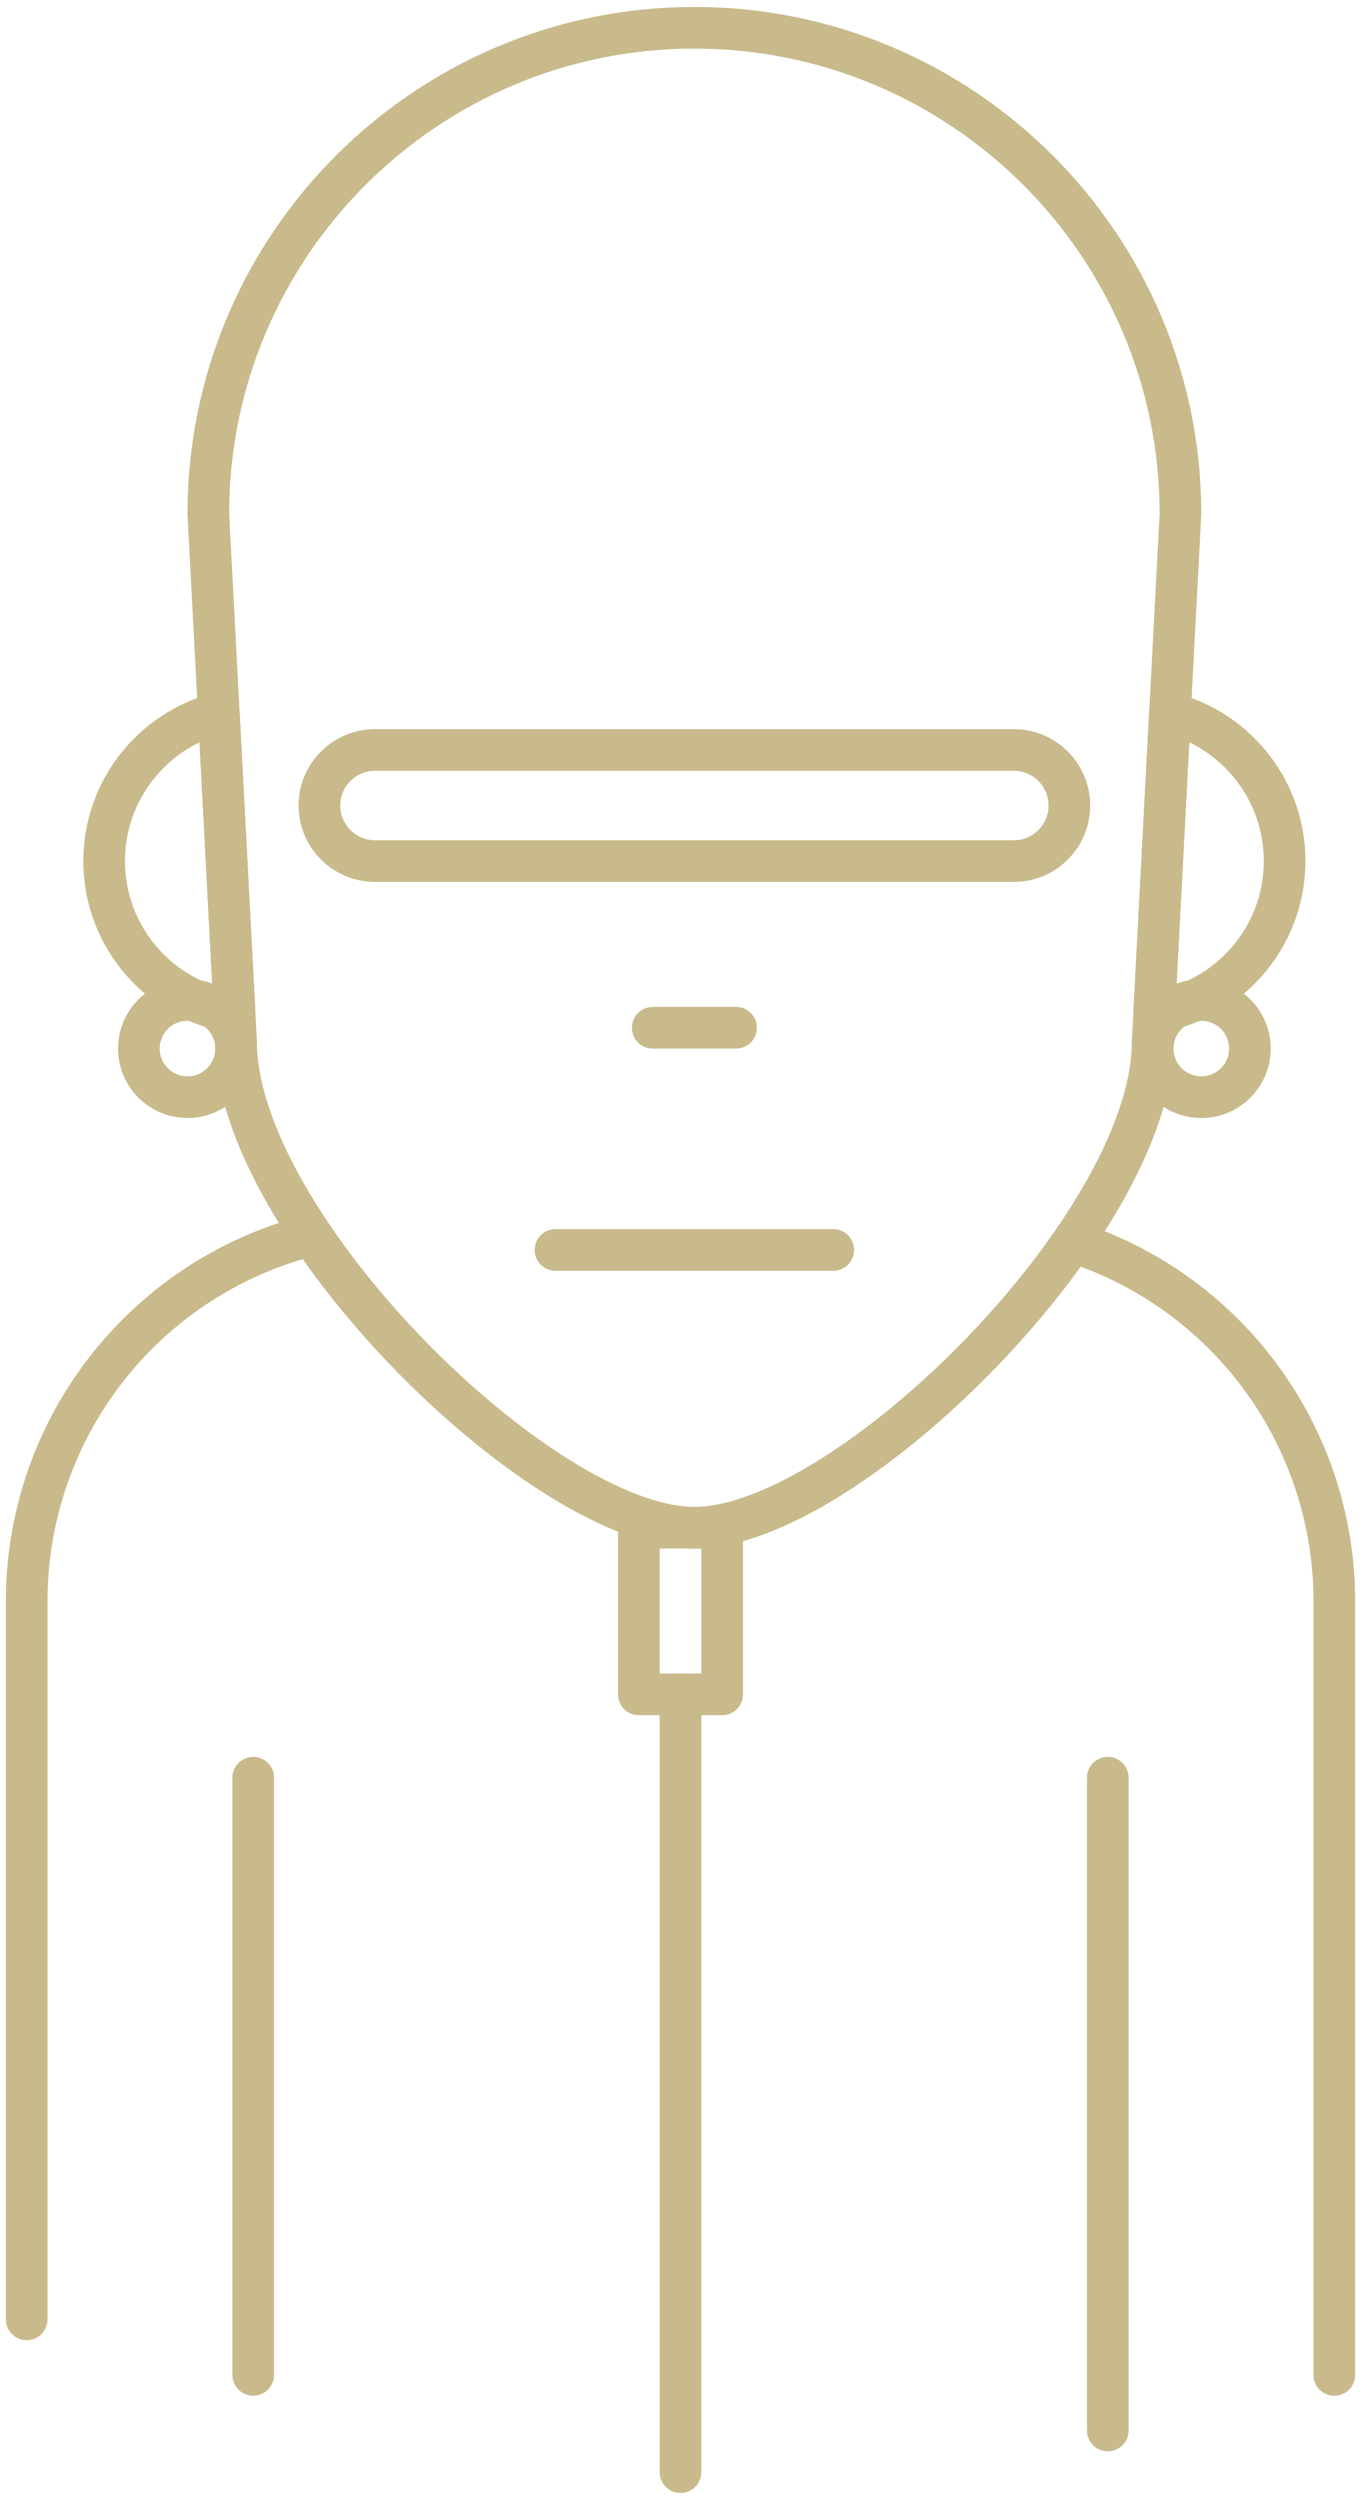 <?xml version="1.0" standalone="no"?><!DOCTYPE svg PUBLIC "-//W3C//DTD SVG 1.1//EN" "http://www.w3.org/Graphics/SVG/1.1/DTD/svg11.dtd"><svg width="100%" height="100%" viewBox="0 0 98 180" version="1.1" xmlns="http://www.w3.org/2000/svg" xmlns:xlink="http://www.w3.org/1999/xlink" xml:space="preserve" style="fill-rule:evenodd;clip-rule:evenodd;stroke-linecap:round;stroke-linejoin:round;stroke-miterlimit:1.414;"><g id="Layer1"><path d="M83,75c0,13.153 -22,35 -33,35c-11,0 -33,-21.847 -33,-35l-2,-38c0,-19.317 15.683,-35 35,-35c19.317,0 35,15.683 35,35l-2,38Z" style="fill:none;stroke-width:3px;stroke:#C8BA8B;"/><path d="M15.755,51.346l1.134,21.537c-5.309,-0.781 -9.389,-5.359 -9.389,-10.883c0,-5.123 3.51,-9.433 8.255,-10.654ZM83.111,72.883l1.134,-21.537c4.745,1.221 8.255,5.531 8.255,10.654c0,5.524 -4.08,10.102 -9.389,10.883Z" style="fill:none;stroke-width:3px;stroke:#C8BA8B;"/><circle cx="13.5" cy="75.5" r="3.5" style="fill:none;stroke-width:3px;stroke:#C8BA8B;"/><circle cx="86.5" cy="75.5" r="3.5" style="fill:none;stroke-width:3px;stroke:#C8BA8B;"/><path d="M47,74l6,0" style="fill:none;stroke-width:3px;stroke:#C8BA8B;"/><path d="M40,90l20,0" style="fill:none;stroke-width:3px;stroke:#C8BA8B;"/><path d="M77,58c0,-2.208 -1.792,-4 -4,-4l-46,0c-2.208,0 -4,1.792 -4,4c0,2.208 1.792,4 4,4l46,0c2.208,0 4,-1.792 4,-4Z" style="fill:none;stroke-width:3px;stroke:#C8BA8B;"/><path d="M18.233,128l0,43" style="fill:none;stroke-width:3px;stroke:#C8BA8B;"/><path d="M79.767,128l0,47" style="fill:none;stroke-width:3px;stroke:#C8BA8B;"/><path d="M22.164,89c-4.606,1.218 -8.853,3.635 -12.279,7.062c-5.1,5.1 -7.965,12.017 -7.965,19.229c0,26.494 0,51.709 0,51.709" style="fill:none;stroke-width:3px;stroke:#C8BA8B;"/><path d="M96.08,171c0,0 0,-29.215 0,-55.709c0,-7.212 -2.865,-14.129 -7.965,-19.229c-2.928,-2.929 -6.456,-5.12 -10.294,-6.456" style="fill:none;stroke-width:3px;stroke:#C8BA8B;"/><path d="M49,178l0,-56" style="fill:none;stroke-width:3px;stroke:#C8BA8B;"/><rect x="46" y="110" width="6" height="12" style="fill:none;stroke-width:3px;stroke:#C8BA8B;"/></g></svg>